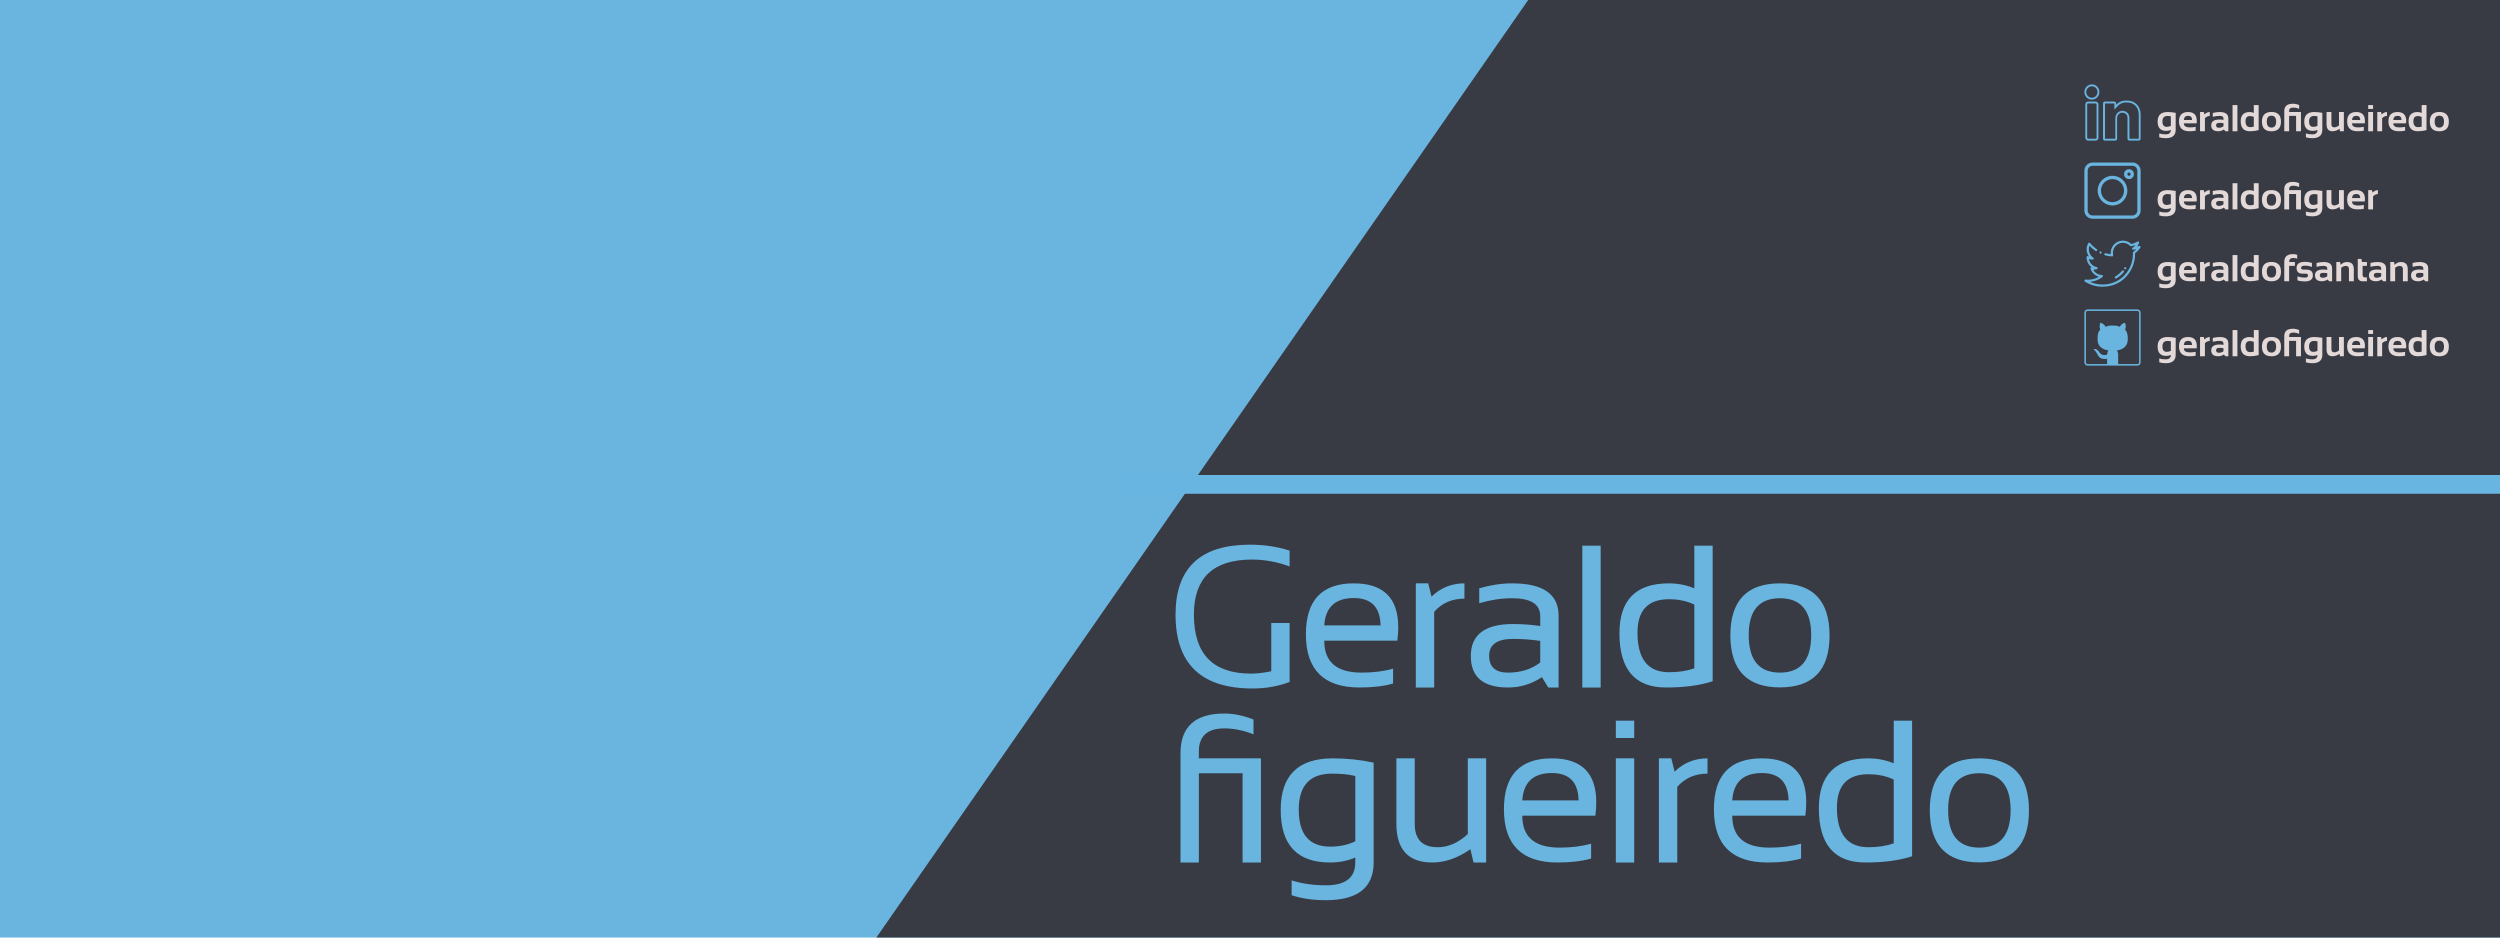 <svg width="800" height="300" viewBox="0 0 800 300" fill="none" xmlns="http://www.w3.org/2000/svg">
<rect width="800" height="300" fill="#69B5E0"/>
<image width="350" height="350" href="https://media.giphy.com/media/lSp0jOljE1e0SdrjSJ/giphy.gif" style="y:-40; x:-20" />
<path d="M489.022 0H800V300H280.447L489.022 0Z" fill="#393B44"/>
<path d="M412.673 218.223C409.012 219.619 405.066 220.317 400.834 220.317C384.394 220.317 376.174 212.436 376.174 196.672C376.174 181.755 384.108 174.297 399.978 174.297C404.527 174.297 408.758 174.932 412.673 176.201V181.279C408.758 179.798 404.738 179.058 400.612 179.058C388.234 179.058 382.045 184.929 382.045 196.672C382.045 209.262 388.139 215.557 400.327 215.557C402.273 215.557 404.431 215.303 406.801 214.795V199.37H412.673V218.223ZM433.218 186.675C442.697 186.675 447.436 191.361 447.436 200.735C447.436 202.068 447.341 203.496 447.151 205.02H423.76C423.76 211.833 427.738 215.239 435.693 215.239C439.481 215.239 442.845 214.816 445.786 213.97V218.73C442.845 219.577 439.269 220 435.058 220C423.612 220 417.888 214.319 417.888 202.957C417.888 192.102 422.998 186.675 433.218 186.675ZM423.76 200.132H441.787C441.66 194.292 438.804 191.372 433.218 191.372C427.293 191.372 424.141 194.292 423.76 200.132ZM453.064 220V186.675H457.032L458.079 190.928C460.999 188.092 464.511 186.675 468.616 186.675V191.562C464.638 191.562 461.411 192.97 458.936 195.784V220H453.064ZM470.657 209.939C470.657 203.105 475.164 199.688 484.178 199.688C487.077 199.688 489.975 199.899 492.874 200.322V197.18C492.874 193.35 489.88 191.436 483.892 191.436C480.465 191.436 476.952 191.965 473.355 193.022V188.262C476.952 187.204 480.465 186.675 483.892 186.675C493.795 186.675 498.746 190.124 498.746 197.021V220H495.445L493.414 216.699C490.092 218.9 486.474 220 482.559 220C474.625 220 470.657 216.646 470.657 209.939ZM484.178 204.448C479.079 204.448 476.529 206.247 476.529 209.844C476.529 213.441 478.539 215.239 482.559 215.239C486.622 215.239 490.06 214.16 492.874 212.002V205.083C489.975 204.66 487.077 204.448 484.178 204.448ZM512.213 174.614V220H506.341V174.614H512.213ZM542.184 193.467C539.814 192.324 537.106 191.753 534.059 191.753C527.352 191.753 523.998 195.318 523.998 202.449C523.998 210.891 527.352 215.112 534.059 215.112C537.106 215.112 539.814 214.7 542.184 213.875V193.467ZM548.056 218C544.014 219.333 539.031 220 533.107 220C523.183 220 518.222 214.224 518.222 202.671C518.222 192.007 523.49 186.675 534.027 186.675C536.905 186.675 539.624 187.204 542.184 188.262V174.614H548.056V218ZM559.587 203.21C559.587 211.23 562.919 215.239 569.584 215.239C576.249 215.239 579.582 211.23 579.582 203.21C579.582 195.361 576.249 191.436 569.584 191.436C562.919 191.436 559.587 195.361 559.587 203.21ZM553.715 203.337C553.715 192.229 559.005 186.675 569.584 186.675C580.164 186.675 585.454 192.229 585.454 203.337C585.454 214.425 580.164 219.968 569.584 219.968C559.047 219.968 553.758 214.425 553.715 203.337ZM383.632 247.436V276H377.761V241.056C377.761 232.571 382.437 228.329 391.789 228.329C394.73 228.329 397.84 228.964 401.12 230.233V234.994C397.967 233.725 394.847 233.09 391.757 233.09C386.341 233.09 383.632 235.555 383.632 240.485V242.675H403.5V276H397.629V247.436H383.632ZM433.694 248.324C431.684 247.816 429.197 247.562 426.235 247.562C419.147 247.562 415.603 251.403 415.603 259.083C415.603 266.976 418.957 270.922 425.664 270.922C428.711 270.922 431.387 270.351 433.694 269.208V248.324ZM439.565 276C439.565 284.04 434.455 288.061 424.236 288.061C420.131 288.061 416.492 287.532 413.318 286.474V281.713C416.555 282.771 420.216 283.3 424.299 283.3C430.562 283.3 433.694 280.867 433.694 276V274.413C431.197 275.471 428.51 276 425.632 276C415.095 276 409.827 270.382 409.827 259.147C409.827 248.166 415.381 242.675 426.489 242.675C430.996 242.675 435.355 243.13 439.565 244.04V276ZM475.567 242.675V276H471.536L470.52 271.747C466.479 274.582 462.416 276 458.333 276C450.673 276 446.844 271.863 446.844 263.59V242.675H452.715V263.686C452.715 268.637 455.17 271.112 460.078 271.112C463.443 271.112 466.648 269.705 469.695 266.891V242.675H475.567ZM496.588 242.675C506.067 242.675 510.806 247.361 510.806 256.735C510.806 258.068 510.711 259.496 510.521 261.02H487.13C487.13 267.833 491.107 271.239 499.063 271.239C502.851 271.239 506.215 270.816 509.156 269.97V274.73C506.215 275.577 502.639 276 498.428 276C486.981 276 481.258 270.319 481.258 258.957C481.258 248.102 486.368 242.675 496.588 242.675ZM487.13 256.132H505.157C505.03 250.292 502.174 247.372 496.588 247.372C490.663 247.372 487.51 250.292 487.13 256.132ZM522.941 242.675V276H517.069V242.675H522.941ZM522.941 230.614V236.168H517.069V230.614H522.941ZM530.854 276V242.675H534.821L535.868 246.928C538.788 244.092 542.3 242.675 546.405 242.675V247.562C542.427 247.562 539.201 248.97 536.725 251.784V276H530.854ZM563.776 242.675C573.255 242.675 577.995 247.361 577.995 256.735C577.995 258.068 577.9 259.496 577.709 261.02H554.318C554.318 267.833 558.296 271.239 566.252 271.239C570.039 271.239 573.404 270.816 576.345 269.97V274.73C573.404 275.577 569.828 276 565.617 276C554.17 276 548.447 270.319 548.447 258.957C548.447 248.102 553.557 242.675 563.776 242.675ZM554.318 256.132H572.346C572.219 250.292 569.362 247.372 563.776 247.372C557.852 247.372 554.699 250.292 554.318 256.132ZM605.998 249.467C603.629 248.324 600.92 247.753 597.873 247.753C591.166 247.753 587.812 251.318 587.812 258.449C587.812 266.891 591.166 271.112 597.873 271.112C600.92 271.112 603.629 270.7 605.998 269.875V249.467ZM611.87 274C607.829 275.333 602.846 276 596.921 276C586.998 276 582.036 270.224 582.036 258.671C582.036 248.007 587.304 242.675 597.842 242.675C600.719 242.675 603.438 243.204 605.998 244.262V230.614H611.87V274ZM623.401 259.21C623.401 267.23 626.734 271.239 633.399 271.239C640.064 271.239 643.396 267.23 643.396 259.21C643.396 251.361 640.064 247.436 633.399 247.436C626.734 247.436 623.401 251.361 623.401 259.21ZM617.529 259.337C617.529 248.229 622.819 242.675 633.399 242.675C643.978 242.675 649.268 248.229 649.268 259.337C649.268 270.425 643.978 275.968 633.399 275.968C622.862 275.968 617.572 270.425 617.529 259.337Z" fill="#69B5E0"/>
<path d="M669.637 70H682.363C683.817 70 685 68.817 685 67.363V54.637C685 53.183 683.817 52 682.363 52H669.637C668.183 52 667 53.183 667 54.637V67.363C667 68.817 668.183 70 669.637 70ZM668.055 54.637C668.055 53.764 668.764 53.055 669.637 53.055H682.363C683.236 53.055 683.945 53.764 683.945 54.637V67.363C683.945 68.236 683.236 68.945 682.363 68.945H669.637C668.764 68.945 668.055 68.236 668.055 67.363V54.637Z" fill="#69B5E0"/>
<path d="M676 65.746C678.617 65.746 680.746 63.617 680.746 61C680.746 58.383 678.617 56.254 676 56.254C673.383 56.254 671.254 58.383 671.254 61C671.254 63.617 673.383 65.746 676 65.746ZM676 57.309C678.035 57.309 679.691 58.965 679.691 61C679.691 63.035 678.035 64.691 676 64.691C673.965 64.691 672.309 63.035 672.309 61C672.309 58.965 673.965 57.309 676 57.309Z" fill="#69B5E0"/>
<path d="M681.273 57.309C682.146 57.309 682.855 56.599 682.855 55.727C682.855 54.854 682.146 54.145 681.273 54.145C680.401 54.145 679.691 54.854 679.691 55.727C679.691 56.599 680.401 57.309 681.273 57.309ZM681.273 55.199C681.564 55.199 681.801 55.436 681.801 55.727C681.801 56.017 681.564 56.254 681.273 56.254C680.983 56.254 680.746 56.017 680.746 55.727C680.746 55.436 680.983 55.199 681.273 55.199Z" fill="#69B5E0"/>
<path d="M694.67 62.242C694.416 62.148 694.055 62.102 693.586 62.102C692.512 62.102 691.975 62.693 691.975 63.877C691.975 65.022 692.438 65.594 693.363 65.594C693.809 65.594 694.244 65.488 694.67 65.277V62.242ZM696.223 66.531C696.223 68.328 695.143 69.227 692.982 69.227C692.225 69.227 691.553 69.129 690.967 68.934V67.703C691.564 67.898 692.24 67.996 692.994 67.996C694.111 67.996 694.67 67.527 694.67 66.59C694.209 66.785 693.713 66.883 693.182 66.883C691.354 66.883 690.439 65.885 690.439 63.889C690.439 61.861 691.504 60.848 693.633 60.848C694.348 60.848 695.211 60.932 696.223 61.1V66.531ZM700.169 60.848C702.036 60.848 702.97 61.801 702.97 63.707C702.97 63.961 702.952 64.215 702.917 64.469H698.833C698.833 65.336 699.47 65.769 700.743 65.769C701.364 65.769 701.985 65.711 702.607 65.594V66.824C702.064 66.941 701.403 67 700.626 67C698.396 67 697.28 65.951 697.28 63.853C697.28 61.85 698.243 60.848 700.169 60.848ZM698.833 63.391H701.458V63.344C701.458 62.492 701.028 62.066 700.169 62.066C699.349 62.066 698.903 62.508 698.833 63.391ZM704.016 67V60.848H705.217L705.41 61.633C705.949 61.109 706.52 60.848 707.121 60.848V62.102C706.543 62.102 706.026 62.342 705.569 62.822V67H704.016ZM707.587 65.084C707.587 63.861 708.478 63.25 710.259 63.25C710.677 63.25 711.095 63.289 711.513 63.367V62.904C711.513 62.353 711.117 62.078 710.324 62.078C709.652 62.078 708.906 62.176 708.085 62.371V61.141C708.906 60.945 709.652 60.848 710.324 60.848C712.152 60.848 713.066 61.523 713.066 62.875V67H712.163L711.613 66.449C711.077 66.816 710.488 67 709.843 67C708.339 67 707.587 66.361 707.587 65.084ZM711.513 64.422C711.122 64.344 710.704 64.305 710.259 64.305C709.513 64.305 709.14 64.559 709.14 65.066C709.14 65.613 709.452 65.887 710.077 65.887C710.593 65.887 711.072 65.727 711.513 65.406V64.422ZM715.969 58.621V67H714.416V58.621H715.969ZM721.216 62.453C720.896 62.242 720.494 62.137 720.009 62.137C719.045 62.137 718.562 62.678 718.562 63.76C718.562 65.045 719.064 65.688 720.068 65.688C720.474 65.688 720.857 65.631 721.216 65.518V62.453ZM722.769 66.631C721.828 66.877 720.908 67 720.009 67C718.021 67 717.027 65.934 717.027 63.801C717.027 61.832 718 60.848 719.945 60.848C720.359 60.848 720.783 60.945 721.216 61.141V58.621H722.769V66.631ZM725.374 63.9C725.374 65.186 725.872 65.828 726.868 65.828C727.864 65.828 728.362 65.186 728.362 63.9C728.362 62.647 727.864 62.02 726.868 62.02C725.872 62.02 725.374 62.647 725.374 63.9ZM723.821 63.924C723.821 61.861 724.837 60.83 726.868 60.83C728.899 60.83 729.915 61.861 729.915 63.924C729.915 65.982 728.899 67.012 726.868 67.012C724.844 67.012 723.829 65.982 723.821 63.924ZM736.305 60.848V67H734.752V62.078H732.519V67H730.967V60.549C730.967 58.982 731.889 58.199 733.732 58.199C734.392 58.199 735.055 58.336 735.719 58.609V59.84C735.117 59.566 734.492 59.43 733.844 59.43C732.961 59.43 732.519 59.787 732.519 60.502V60.848H736.305ZM741.593 62.242C741.339 62.148 740.978 62.102 740.509 62.102C739.435 62.102 738.897 62.693 738.897 63.877C738.897 65.022 739.36 65.594 740.286 65.594C740.731 65.594 741.167 65.488 741.593 65.277V62.242ZM743.145 66.531C743.145 68.328 742.065 69.227 739.905 69.227C739.147 69.227 738.476 69.129 737.89 68.934V67.703C738.487 67.898 739.163 67.996 739.917 67.996C741.034 67.996 741.593 67.527 741.593 66.59C741.132 66.785 740.636 66.883 740.104 66.883C738.276 66.883 737.362 65.885 737.362 63.889C737.362 61.861 738.427 60.848 740.556 60.848C741.27 60.848 742.134 60.932 743.145 61.1V66.531ZM750.033 60.848V67H748.82L748.633 66.215C747.926 66.738 747.176 67 746.383 67C745.125 67 744.496 66.256 744.496 64.768V60.848H746.049V64.727C746.049 65.406 746.346 65.746 746.94 65.746C747.443 65.746 747.957 65.545 748.481 65.143V60.848H750.033ZM753.98 60.848C755.847 60.848 756.78 61.801 756.78 63.707C756.78 63.961 756.763 64.215 756.728 64.469H752.644C752.644 65.336 753.28 65.769 754.554 65.769C755.175 65.769 755.796 65.711 756.417 65.594V66.824C755.874 66.941 755.214 67 754.437 67C752.206 67 751.091 65.951 751.091 63.853C751.091 61.85 752.054 60.848 753.98 60.848ZM752.644 63.391H755.269V63.344C755.269 62.492 754.839 62.066 753.98 62.066C753.159 62.066 752.714 62.508 752.644 63.391ZM757.826 67V60.848H759.028L759.221 61.633C759.76 61.109 760.33 60.848 760.932 60.848V62.102C760.354 62.102 759.836 62.342 759.379 62.822V67H757.826Z" fill="#E4D9D9"/>
<path d="M694.67 85.242C694.416 85.148 694.055 85.102 693.586 85.102C692.512 85.102 691.975 85.693 691.975 86.877C691.975 88.022 692.438 88.594 693.363 88.594C693.809 88.594 694.244 88.488 694.67 88.277V85.242ZM696.223 89.531C696.223 91.328 695.143 92.227 692.982 92.227C692.225 92.227 691.553 92.129 690.967 91.934V90.703C691.564 90.898 692.24 90.996 692.994 90.996C694.111 90.996 694.67 90.527 694.67 89.59C694.209 89.785 693.713 89.883 693.182 89.883C691.354 89.883 690.439 88.885 690.439 86.889C690.439 84.861 691.504 83.848 693.633 83.848C694.348 83.848 695.211 83.932 696.223 84.1V89.531ZM700.169 83.848C702.036 83.848 702.97 84.801 702.97 86.707C702.97 86.961 702.952 87.215 702.917 87.469H698.833C698.833 88.336 699.47 88.769 700.743 88.769C701.364 88.769 701.985 88.711 702.607 88.594V89.824C702.064 89.941 701.403 90 700.626 90C698.396 90 697.28 88.951 697.28 86.853C697.28 84.85 698.243 83.848 700.169 83.848ZM698.833 86.391H701.458V86.344C701.458 85.492 701.028 85.066 700.169 85.066C699.349 85.066 698.903 85.508 698.833 86.391ZM704.016 90V83.848H705.217L705.41 84.633C705.949 84.109 706.52 83.848 707.121 83.848V85.102C706.543 85.102 706.026 85.342 705.569 85.822V90H704.016ZM707.587 88.084C707.587 86.861 708.478 86.25 710.259 86.25C710.677 86.25 711.095 86.289 711.513 86.367V85.904C711.513 85.353 711.117 85.078 710.324 85.078C709.652 85.078 708.906 85.176 708.085 85.371V84.141C708.906 83.945 709.652 83.848 710.324 83.848C712.152 83.848 713.066 84.523 713.066 85.875V90H712.163L711.613 89.449C711.077 89.816 710.488 90 709.843 90C708.339 90 707.587 89.361 707.587 88.084ZM711.513 87.422C711.122 87.344 710.704 87.305 710.259 87.305C709.513 87.305 709.14 87.559 709.14 88.066C709.14 88.613 709.452 88.887 710.077 88.887C710.593 88.887 711.072 88.727 711.513 88.406V87.422ZM715.969 81.621V90H714.416V81.621H715.969ZM721.216 85.453C720.896 85.242 720.494 85.137 720.009 85.137C719.045 85.137 718.562 85.678 718.562 86.76C718.562 88.045 719.064 88.688 720.068 88.688C720.474 88.688 720.857 88.631 721.216 88.518V85.453ZM722.769 89.631C721.828 89.877 720.908 90 720.009 90C718.021 90 717.027 88.934 717.027 86.801C717.027 84.832 718 83.848 719.945 83.848C720.359 83.848 720.783 83.945 721.216 84.141V81.621H722.769V89.631ZM725.374 86.9C725.374 88.186 725.872 88.828 726.868 88.828C727.864 88.828 728.362 88.186 728.362 86.9C728.362 85.647 727.864 85.019 726.868 85.019C725.872 85.019 725.374 85.647 725.374 86.9ZM723.821 86.924C723.821 84.861 724.837 83.83 726.868 83.83C728.899 83.83 729.915 84.861 729.915 86.924C729.915 88.982 728.899 90.012 726.868 90.012C724.844 90.012 723.829 88.982 723.821 86.924ZM730.967 90V83.848C730.967 82.16 731.889 81.316 733.732 81.316C734.236 81.316 734.693 81.394 735.103 81.551V82.781C734.717 82.625 734.297 82.547 733.844 82.547C732.961 82.547 732.519 82.981 732.519 83.848H734.365V85.078H732.519V90H730.967ZM735.194 89.707V88.418C735.878 88.691 736.667 88.828 737.561 88.828C738.229 88.828 738.563 88.613 738.563 88.184C738.563 87.773 738.339 87.568 737.89 87.568H736.776C735.526 87.568 734.901 86.953 734.901 85.723C734.901 84.434 735.813 83.789 737.638 83.789C738.411 83.789 739.14 83.906 739.823 84.141V85.43C739.14 85.156 738.397 85.019 737.597 85.019C736.757 85.019 736.337 85.234 736.337 85.664C736.337 86.074 736.581 86.279 737.069 86.279H738.065C739.433 86.279 740.116 86.894 740.116 88.125C740.116 89.414 739.245 90.059 737.503 90.059C736.647 90.059 735.878 89.941 735.194 89.707ZM740.793 88.084C740.793 86.861 741.684 86.25 743.465 86.25C743.883 86.25 744.301 86.289 744.719 86.367V85.904C744.719 85.353 744.322 85.078 743.529 85.078C742.857 85.078 742.111 85.176 741.291 85.371V84.141C742.111 83.945 742.857 83.848 743.529 83.848C745.357 83.848 746.272 84.523 746.272 85.875V90H745.369L744.818 89.449C744.283 89.816 743.693 90 743.049 90C741.545 90 740.793 89.361 740.793 88.084ZM744.719 87.422C744.328 87.344 743.91 87.305 743.465 87.305C742.719 87.305 742.346 87.559 742.346 88.066C742.346 88.613 742.658 88.887 743.283 88.887C743.799 88.887 744.277 88.727 744.719 88.406V87.422ZM747.622 90V83.848H748.823L749.017 84.75C749.607 84.148 750.279 83.848 751.032 83.848C752.489 83.848 753.218 84.606 753.218 86.121V90H751.665V86.121C751.665 85.441 751.327 85.102 750.652 85.102C750.148 85.102 749.655 85.303 749.175 85.705V90H747.622ZM754.481 82.852H755.629L755.864 83.848H757.41V85.078H756.034V87.908C756.034 88.482 756.282 88.769 756.778 88.769H757.41V90H756.028C754.996 90 754.481 89.447 754.481 88.342V82.852ZM758.058 88.084C758.058 86.861 758.949 86.25 760.73 86.25C761.148 86.25 761.566 86.289 761.984 86.367V85.904C761.984 85.353 761.587 85.078 760.794 85.078C760.122 85.078 759.376 85.176 758.556 85.371V84.141C759.376 83.945 760.122 83.848 760.794 83.848C762.622 83.848 763.537 84.523 763.537 85.875V90H762.634L762.083 89.449C761.548 89.816 760.958 90 760.314 90C758.81 90 758.058 89.361 758.058 88.084ZM761.984 87.422C761.593 87.344 761.175 87.305 760.73 87.305C759.984 87.305 759.611 87.559 759.611 88.066C759.611 88.613 759.923 88.887 760.548 88.887C761.064 88.887 761.542 88.727 761.984 88.406V87.422ZM764.887 90V83.848H766.088L766.282 84.75C766.872 84.148 767.544 83.848 768.297 83.848C769.754 83.848 770.483 84.606 770.483 86.121V90H768.93V86.121C768.93 85.441 768.592 85.102 767.917 85.102C767.413 85.102 766.92 85.303 766.44 85.705V90H764.887ZM771.541 88.084C771.541 86.861 772.431 86.25 774.213 86.25C774.631 86.25 775.049 86.289 775.466 86.367V85.904C775.466 85.353 775.07 85.078 774.277 85.078C773.605 85.078 772.859 85.176 772.039 85.371V84.141C772.859 83.945 773.605 83.848 774.277 83.848C776.105 83.848 777.019 84.523 777.019 85.875V90H776.117L775.566 89.449C775.031 89.816 774.441 90 773.797 90C772.293 90 771.541 89.361 771.541 88.084ZM775.466 87.422C775.076 87.344 774.658 87.305 774.213 87.305C773.466 87.305 773.093 87.559 773.093 88.066C773.093 88.613 773.406 88.887 774.031 88.887C774.547 88.887 775.025 88.727 775.466 88.406V87.422Z" fill="#E4D9D9"/>
<path d="M672.017 81.118L672.033 81.125C672.081 81.147 672.13 81.157 672.179 81.157C672.313 81.157 672.44 81.081 672.499 80.952C672.58 80.776 672.503 80.567 672.326 80.486L672.311 80.479C672.135 80.398 671.926 80.475 671.845 80.651C671.764 80.828 671.841 81.036 672.017 81.118Z" fill="#69B5E0"/>
<path d="M684.917 78.787C684.817 78.667 684.649 78.629 684.506 78.692C684.292 78.787 684.074 78.871 683.853 78.942C684.14 78.58 684.362 78.166 684.507 77.718C684.552 77.579 684.507 77.426 684.392 77.335C684.278 77.244 684.119 77.233 683.994 77.307C683.38 77.671 682.72 77.933 682.029 78.087C681.308 77.394 680.334 77 679.327 77C677.178 77 675.429 78.749 675.429 80.898C675.429 81.04 675.437 81.182 675.452 81.324C674.899 81.271 674.352 81.172 673.82 81.027C673.633 80.976 673.439 81.087 673.389 81.274C673.338 81.462 673.448 81.655 673.636 81.706C674.356 81.901 675.102 82.02 675.853 82.058C675.963 82.063 676.069 82.017 676.14 81.933C676.211 81.849 676.238 81.737 676.214 81.63C676.16 81.387 676.132 81.141 676.132 80.898C676.132 79.136 677.565 77.703 679.327 77.703C680.208 77.703 681.057 78.07 681.657 78.711C681.74 78.799 681.862 78.839 681.981 78.816C682.463 78.722 682.933 78.581 683.386 78.394C683.132 78.747 682.808 79.046 682.43 79.273C682.288 79.358 682.225 79.531 682.278 79.688C682.332 79.845 682.487 79.943 682.652 79.924C682.977 79.885 683.299 79.825 683.615 79.744C683.327 80.045 683.011 80.32 682.669 80.566C682.575 80.634 682.52 80.743 682.523 80.86L682.534 81.315C682.531 86.101 678.888 91.05 672.793 91.05C671.4 91.05 670.035 90.754 668.78 90.185C670.258 90.074 671.644 89.537 672.82 88.618C672.937 88.526 672.984 88.371 672.937 88.23C672.89 88.089 672.76 87.993 672.611 87.99C671.434 87.965 670.381 87.301 669.844 86.289C669.882 86.29 669.921 86.29 669.959 86.29C670.308 86.29 670.653 86.246 670.983 86.158C671.141 86.116 671.249 85.971 671.244 85.808C671.24 85.645 671.123 85.506 670.963 85.474C669.652 85.208 668.658 84.147 668.443 82.857C668.831 82.999 669.233 83.076 669.644 83.086C669.8 83.09 669.941 82.99 669.988 82.841C670.035 82.692 669.978 82.529 669.848 82.442C668.957 81.85 668.426 80.856 668.426 79.785C668.426 79.389 668.499 78.999 668.638 78.636C669.212 79.269 669.859 79.829 670.568 80.305C670.729 80.413 670.947 80.37 671.056 80.209C671.164 80.047 671.121 79.829 670.96 79.721C670.157 79.182 669.44 78.529 668.828 77.778C668.755 77.689 668.643 77.641 668.529 77.65C668.414 77.659 668.311 77.723 668.252 77.822C667.906 78.413 667.723 79.091 667.723 79.785C667.723 80.642 668.002 81.459 668.5 82.123C668.405 82.081 668.311 82.035 668.219 81.984C668.11 81.924 667.977 81.926 667.87 81.989C667.763 82.052 667.697 82.167 667.697 82.292V82.335C667.697 83.636 668.346 84.817 669.361 85.532C669.359 85.532 669.357 85.531 669.355 85.531C669.233 85.508 669.108 85.551 669.026 85.644C668.944 85.737 668.917 85.866 668.955 85.984C669.367 87.265 670.402 88.221 671.663 88.56C670.619 89.18 669.436 89.504 668.196 89.504C667.927 89.504 667.663 89.49 667.39 89.459C667.228 89.441 667.075 89.537 667.02 89.691C666.966 89.845 667.024 90.016 667.162 90.105C668.845 91.183 670.792 91.753 672.793 91.753C674.402 91.753 675.908 91.433 677.27 90.803C678.518 90.224 679.622 89.398 680.549 88.346C682.257 86.408 683.237 83.844 683.237 81.311C683.237 81.308 683.237 81.305 683.237 81.302L683.23 81.026C683.9 80.519 684.475 79.908 684.941 79.209C685.028 79.078 685.018 78.907 684.917 78.787Z" fill="#69B5E0"/>
<path d="M680.243 85.537C680.077 85.438 679.861 85.492 679.761 85.658L679.76 85.659C679.66 85.826 679.715 86.041 679.881 86.141C679.938 86.175 680 86.191 680.061 86.191C680.181 86.191 680.298 86.13 680.364 86.02C680.464 85.853 680.41 85.637 680.243 85.537Z" fill="#69B5E0"/>
<path d="M679.557 86.596C679.407 86.472 679.186 86.493 679.062 86.643C678.447 87.39 677.719 88.006 676.9 88.474C676.731 88.571 676.673 88.785 676.769 88.954C676.834 89.067 676.953 89.131 677.075 89.131C677.134 89.131 677.194 89.116 677.249 89.085C678.142 88.574 678.935 87.903 679.605 87.09C679.728 86.941 679.707 86.719 679.557 86.596Z" fill="#69B5E0"/>
<path d="M694.67 109.242C694.416 109.148 694.055 109.102 693.586 109.102C692.512 109.102 691.975 109.693 691.975 110.877C691.975 112.021 692.438 112.594 693.363 112.594C693.809 112.594 694.244 112.488 694.67 112.277V109.242ZM696.223 113.531C696.223 115.328 695.143 116.227 692.982 116.227C692.225 116.227 691.553 116.129 690.967 115.934V114.703C691.564 114.898 692.24 114.996 692.994 114.996C694.111 114.996 694.67 114.527 694.67 113.59C694.209 113.785 693.713 113.883 693.182 113.883C691.354 113.883 690.439 112.885 690.439 110.889C690.439 108.861 691.504 107.848 693.633 107.848C694.348 107.848 695.211 107.932 696.223 108.1V113.531ZM700.169 107.848C702.036 107.848 702.97 108.801 702.97 110.707C702.97 110.961 702.952 111.215 702.917 111.469H698.833C698.833 112.336 699.47 112.77 700.743 112.77C701.364 112.77 701.985 112.711 702.607 112.594V113.824C702.064 113.941 701.403 114 700.626 114C698.396 114 697.28 112.951 697.28 110.854C697.28 108.85 698.243 107.848 700.169 107.848ZM698.833 110.391H701.458V110.344C701.458 109.492 701.028 109.066 700.169 109.066C699.349 109.066 698.903 109.508 698.833 110.391ZM704.016 114V107.848H705.217L705.41 108.633C705.949 108.109 706.52 107.848 707.121 107.848V109.102C706.543 109.102 706.026 109.342 705.569 109.822V114H704.016ZM707.587 112.084C707.587 110.861 708.478 110.25 710.259 110.25C710.677 110.25 711.095 110.289 711.513 110.367V109.904C711.513 109.354 711.117 109.078 710.324 109.078C709.652 109.078 708.906 109.176 708.085 109.371V108.141C708.906 107.945 709.652 107.848 710.324 107.848C712.152 107.848 713.066 108.523 713.066 109.875V114H712.163L711.613 113.449C711.077 113.816 710.488 114 709.843 114C708.339 114 707.587 113.361 707.587 112.084ZM711.513 111.422C711.122 111.344 710.704 111.305 710.259 111.305C709.513 111.305 709.14 111.559 709.14 112.066C709.14 112.613 709.452 112.887 710.077 112.887C710.593 112.887 711.072 112.727 711.513 112.406V111.422ZM715.969 105.621V114H714.416V105.621H715.969ZM721.216 109.453C720.896 109.242 720.494 109.137 720.009 109.137C719.045 109.137 718.562 109.678 718.562 110.76C718.562 112.045 719.064 112.688 720.068 112.688C720.474 112.688 720.857 112.631 721.216 112.518V109.453ZM722.769 113.631C721.828 113.877 720.908 114 720.009 114C718.021 114 717.027 112.934 717.027 110.801C717.027 108.832 718 107.848 719.945 107.848C720.359 107.848 720.783 107.945 721.216 108.141V105.621H722.769V113.631ZM725.374 110.9C725.374 112.186 725.872 112.828 726.868 112.828C727.864 112.828 728.362 112.186 728.362 110.9C728.362 109.646 727.864 109.02 726.868 109.02C725.872 109.02 725.374 109.646 725.374 110.9ZM723.821 110.924C723.821 108.861 724.837 107.83 726.868 107.83C728.899 107.83 729.915 108.861 729.915 110.924C729.915 112.982 728.899 114.012 726.868 114.012C724.844 114.012 723.829 112.982 723.821 110.924ZM736.305 107.848V114H734.752V109.078H732.519V114H730.967V107.549C730.967 105.982 731.889 105.199 733.732 105.199C734.392 105.199 735.055 105.336 735.719 105.609V106.84C735.117 106.566 734.492 106.43 733.844 106.43C732.961 106.43 732.519 106.787 732.519 107.502V107.848H736.305ZM741.593 109.242C741.339 109.148 740.978 109.102 740.509 109.102C739.435 109.102 738.897 109.693 738.897 110.877C738.897 112.021 739.36 112.594 740.286 112.594C740.731 112.594 741.167 112.488 741.593 112.277V109.242ZM743.145 113.531C743.145 115.328 742.065 116.227 739.905 116.227C739.147 116.227 738.476 116.129 737.89 115.934V114.703C738.487 114.898 739.163 114.996 739.917 114.996C741.034 114.996 741.593 114.527 741.593 113.59C741.132 113.785 740.636 113.883 740.104 113.883C738.276 113.883 737.362 112.885 737.362 110.889C737.362 108.861 738.427 107.848 740.556 107.848C741.27 107.848 742.134 107.932 743.145 108.1V113.531ZM750.033 107.848V114H748.82L748.633 113.215C747.926 113.738 747.176 114 746.383 114C745.125 114 744.496 113.256 744.496 111.768V107.848H746.049V111.727C746.049 112.406 746.346 112.746 746.94 112.746C747.443 112.746 747.957 112.545 748.481 112.143V107.848H750.033ZM753.98 107.848C755.847 107.848 756.78 108.801 756.78 110.707C756.78 110.961 756.763 111.215 756.728 111.469H752.644C752.644 112.336 753.28 112.77 754.554 112.77C755.175 112.77 755.796 112.711 756.417 112.594V113.824C755.874 113.941 755.214 114 754.437 114C752.206 114 751.091 112.951 751.091 110.854C751.091 108.85 752.054 107.848 753.98 107.848ZM752.644 110.391H755.269V110.344C755.269 109.492 754.839 109.066 753.98 109.066C753.159 109.066 752.714 109.508 752.644 110.391ZM759.379 105.621V106.852H757.826V105.621H759.379ZM759.379 107.848V114H757.826V107.848H759.379ZM760.73 114V107.848H761.931L762.124 108.633C762.664 108.109 763.234 107.848 763.835 107.848V109.102C763.257 109.102 762.74 109.342 762.283 109.822V114H760.73ZM767.19 107.848C769.057 107.848 769.991 108.801 769.991 110.707C769.991 110.961 769.973 111.215 769.938 111.469H765.854C765.854 112.336 766.491 112.77 767.764 112.77C768.385 112.77 769.006 112.711 769.628 112.594V113.824C769.085 113.941 768.424 114 767.647 114C765.417 114 764.301 112.951 764.301 110.854C764.301 108.85 765.264 107.848 767.19 107.848ZM765.854 110.391H768.479V110.344C768.479 109.492 768.049 109.066 767.19 109.066C766.37 109.066 765.924 109.508 765.854 110.391ZM774.933 109.453C774.613 109.242 774.211 109.137 773.726 109.137C772.761 109.137 772.279 109.678 772.279 110.76C772.279 112.045 772.781 112.688 773.785 112.688C774.191 112.688 774.574 112.631 774.933 112.518V109.453ZM776.486 113.631C775.545 113.877 774.625 114 773.726 114C771.738 114 770.744 112.934 770.744 110.801C770.744 108.832 771.716 107.848 773.662 107.848C774.076 107.848 774.5 107.945 774.933 108.141V105.621H776.486V113.631ZM779.091 110.9C779.091 112.186 779.589 112.828 780.585 112.828C781.581 112.828 782.079 112.186 782.079 110.9C782.079 109.646 781.581 109.02 780.585 109.02C779.589 109.02 779.091 109.646 779.091 110.9ZM777.538 110.924C777.538 108.861 778.554 107.83 780.585 107.83C782.616 107.83 783.632 108.861 783.632 110.924C783.632 112.982 782.616 114.012 780.585 114.012C778.561 114.012 777.546 112.982 777.538 110.924Z" fill="#E4D9D9"/>
<path d="M675.993 99C678.626 99 681.258 99 683.891 99C684.571 99 685 99.429 685 100.111C685 105.371 685 110.632 685 115.893C685 116.564 684.571 117 683.909 117C678.636 117 673.364 117 668.091 117C667.436 117 667 116.564 667 115.907C667 110.636 667 105.361 667 100.089C667 99.432 667.436 99 668.091 99C670.728 99 673.36 99 675.993 99ZM674.7 112.143C674.646 112.129 674.618 112.121 674.59 112.118C674.065 112.029 673.555 111.9 673.07 111.661C672.003 111.129 671.365 110.279 671.256 109.086C671.202 108.504 671.238 107.907 671.284 107.321C671.337 106.668 671.521 106.05 672.014 105.568C672.053 105.529 672.056 105.414 672.035 105.346C671.815 104.729 671.837 104.111 672.028 103.489C672.102 103.254 672.113 103.25 672.354 103.332C672.776 103.471 673.119 103.725 673.41 104.054C673.566 104.229 673.711 104.414 673.831 104.561C674.08 104.468 674.303 104.357 674.54 104.304C675.309 104.125 676.089 104.154 676.868 104.2C677.354 104.229 677.832 104.296 678.236 104.589C678.413 104.379 678.58 104.164 678.767 103.968C679.058 103.664 679.398 103.432 679.806 103.314C679.937 103.275 680.025 103.293 680.075 103.446C680.277 104.082 680.312 104.721 680.068 105.35C680.018 105.475 680.046 105.55 680.128 105.629C680.447 105.936 680.62 106.321 680.716 106.746C680.897 107.554 680.939 108.375 680.837 109.196C680.73 110.05 680.333 110.757 679.643 111.286C679.072 111.725 678.417 111.961 677.715 112.082C677.612 112.1 677.513 112.121 677.4 112.143C677.697 112.575 677.8 113.039 677.807 113.529C677.818 114.446 677.811 115.361 677.811 116.279C677.811 116.346 677.811 116.418 677.811 116.507C677.896 116.507 677.959 116.507 678.023 116.507C679.979 116.507 681.931 116.507 683.887 116.507C684.309 116.507 684.515 116.296 684.515 115.868C684.515 110.625 684.515 105.382 684.515 100.136C684.515 99.711 684.306 99.504 683.884 99.504C678.622 99.5 673.374 99.5 668.123 99.5C667.702 99.5 667.496 99.707 667.496 100.136C667.496 105.379 667.496 110.621 667.496 115.868C667.496 116.293 667.702 116.504 668.127 116.504C670.111 116.504 672.095 116.504 674.08 116.504C674.143 116.504 674.207 116.504 674.271 116.504C674.271 115.929 674.271 115.371 674.271 114.811C674.065 114.832 673.87 114.864 673.679 114.875C672.641 114.936 671.812 114.568 671.302 113.629C670.951 112.986 670.646 112.321 670.019 111.893C669.987 111.871 669.944 111.8 669.959 111.779C669.98 111.739 670.037 111.696 670.079 111.693C670.242 111.689 670.412 111.679 670.572 111.711C671.046 111.807 671.362 112.118 671.631 112.511C671.812 112.775 672.014 113.05 672.265 113.243C672.825 113.671 673.47 113.718 674.136 113.521C674.235 113.493 674.289 113.446 674.303 113.329C674.338 112.911 674.42 112.504 674.7 112.143Z" fill="#69B5E0"/>
<path d="M694.67 37.242C694.416 37.148 694.055 37.102 693.586 37.102C692.512 37.102 691.975 37.693 691.975 38.877C691.975 40.022 692.438 40.594 693.363 40.594C693.809 40.594 694.244 40.488 694.67 40.277V37.242ZM696.223 41.531C696.223 43.328 695.143 44.227 692.982 44.227C692.225 44.227 691.553 44.129 690.967 43.934V42.703C691.564 42.898 692.24 42.996 692.994 42.996C694.111 42.996 694.67 42.527 694.67 41.59C694.209 41.785 693.713 41.883 693.182 41.883C691.354 41.883 690.439 40.885 690.439 38.889C690.439 36.861 691.504 35.848 693.633 35.848C694.348 35.848 695.211 35.932 696.223 36.1V41.531ZM700.169 35.848C702.036 35.848 702.97 36.801 702.97 38.707C702.97 38.961 702.952 39.215 702.917 39.469H698.833C698.833 40.336 699.47 40.77 700.743 40.77C701.364 40.77 701.985 40.711 702.607 40.594V41.824C702.064 41.941 701.403 42 700.626 42C698.396 42 697.28 40.951 697.28 38.853C697.28 36.85 698.243 35.848 700.169 35.848ZM698.833 38.391H701.458V38.344C701.458 37.492 701.028 37.066 700.169 37.066C699.349 37.066 698.903 37.508 698.833 38.391ZM704.016 42V35.848H705.217L705.41 36.633C705.949 36.109 706.52 35.848 707.121 35.848V37.102C706.543 37.102 706.026 37.342 705.569 37.822V42H704.016ZM707.587 40.084C707.587 38.861 708.478 38.25 710.259 38.25C710.677 38.25 711.095 38.289 711.513 38.367V37.904C711.513 37.353 711.117 37.078 710.324 37.078C709.652 37.078 708.906 37.176 708.085 37.371V36.141C708.906 35.945 709.652 35.848 710.324 35.848C712.152 35.848 713.066 36.523 713.066 37.875V42H712.163L711.613 41.449C711.077 41.816 710.488 42 709.843 42C708.339 42 707.587 41.361 707.587 40.084ZM711.513 39.422C711.122 39.344 710.704 39.305 710.259 39.305C709.513 39.305 709.14 39.559 709.14 40.066C709.14 40.613 709.452 40.887 710.077 40.887C710.593 40.887 711.072 40.727 711.513 40.406V39.422ZM715.969 33.621V42H714.416V33.621H715.969ZM721.216 37.453C720.896 37.242 720.494 37.137 720.009 37.137C719.045 37.137 718.562 37.678 718.562 38.76C718.562 40.045 719.064 40.688 720.068 40.688C720.474 40.688 720.857 40.631 721.216 40.518V37.453ZM722.769 41.631C721.828 41.877 720.908 42 720.009 42C718.021 42 717.027 40.934 717.027 38.801C717.027 36.832 718 35.848 719.945 35.848C720.359 35.848 720.783 35.945 721.216 36.141V33.621H722.769V41.631ZM725.374 38.9C725.374 40.185 725.872 40.828 726.868 40.828C727.864 40.828 728.362 40.185 728.362 38.9C728.362 37.647 727.864 37.02 726.868 37.02C725.872 37.02 725.374 37.647 725.374 38.9ZM723.821 38.924C723.821 36.861 724.837 35.83 726.868 35.83C728.899 35.83 729.915 36.861 729.915 38.924C729.915 40.982 728.899 42.012 726.868 42.012C724.844 42.012 723.829 40.982 723.821 38.924ZM736.305 35.848V42H734.752V37.078H732.519V42H730.967V35.549C730.967 33.982 731.889 33.199 733.732 33.199C734.392 33.199 735.055 33.336 735.719 33.609V34.84C735.117 34.566 734.492 34.43 733.844 34.43C732.961 34.43 732.519 34.787 732.519 35.502V35.848H736.305ZM741.593 37.242C741.339 37.148 740.978 37.102 740.509 37.102C739.435 37.102 738.897 37.693 738.897 38.877C738.897 40.022 739.36 40.594 740.286 40.594C740.731 40.594 741.167 40.488 741.593 40.277V37.242ZM743.145 41.531C743.145 43.328 742.065 44.227 739.905 44.227C739.147 44.227 738.476 44.129 737.89 43.934V42.703C738.487 42.898 739.163 42.996 739.917 42.996C741.034 42.996 741.593 42.527 741.593 41.59C741.132 41.785 740.636 41.883 740.104 41.883C738.276 41.883 737.362 40.885 737.362 38.889C737.362 36.861 738.427 35.848 740.556 35.848C741.27 35.848 742.134 35.932 743.145 36.1V41.531ZM750.033 35.848V42H748.82L748.633 41.215C747.926 41.738 747.176 42 746.383 42C745.125 42 744.496 41.256 744.496 39.768V35.848H746.049V39.727C746.049 40.406 746.346 40.746 746.94 40.746C747.443 40.746 747.957 40.545 748.481 40.143V35.848H750.033ZM753.98 35.848C755.847 35.848 756.78 36.801 756.78 38.707C756.78 38.961 756.763 39.215 756.728 39.469H752.644C752.644 40.336 753.28 40.77 754.554 40.77C755.175 40.77 755.796 40.711 756.417 40.594V41.824C755.874 41.941 755.214 42 754.437 42C752.206 42 751.091 40.951 751.091 38.853C751.091 36.85 752.054 35.848 753.98 35.848ZM752.644 38.391H755.269V38.344C755.269 37.492 754.839 37.066 753.98 37.066C753.159 37.066 752.714 37.508 752.644 38.391ZM759.379 33.621V34.852H757.826V33.621H759.379ZM759.379 35.848V42H757.826V35.848H759.379ZM760.73 42V35.848H761.931L762.124 36.633C762.664 36.109 763.234 35.848 763.835 35.848V37.102C763.257 37.102 762.74 37.342 762.283 37.822V42H760.73ZM767.19 35.848C769.057 35.848 769.991 36.801 769.991 38.707C769.991 38.961 769.973 39.215 769.938 39.469H765.854C765.854 40.336 766.491 40.77 767.764 40.77C768.385 40.77 769.006 40.711 769.628 40.594V41.824C769.085 41.941 768.424 42 767.647 42C765.417 42 764.301 40.951 764.301 38.853C764.301 36.85 765.264 35.848 767.19 35.848ZM765.854 38.391H768.479V38.344C768.479 37.492 768.049 37.066 767.19 37.066C766.37 37.066 765.924 37.508 765.854 38.391ZM774.933 37.453C774.613 37.242 774.211 37.137 773.726 37.137C772.761 37.137 772.279 37.678 772.279 38.76C772.279 40.045 772.781 40.688 773.785 40.688C774.191 40.688 774.574 40.631 774.933 40.518V37.453ZM776.486 41.631C775.545 41.877 774.625 42 773.726 42C771.738 42 770.744 40.934 770.744 38.801C770.744 36.832 771.716 35.848 773.662 35.848C774.076 35.848 774.5 35.945 774.933 36.141V33.621H776.486V41.631ZM779.091 38.9C779.091 40.185 779.589 40.828 780.585 40.828C781.581 40.828 782.079 40.185 782.079 38.9C782.079 37.647 781.581 37.02 780.585 37.02C779.589 37.02 779.091 37.647 779.091 38.9ZM777.538 38.924C777.538 36.861 778.554 35.83 780.585 35.83C782.616 35.83 783.632 36.861 783.632 38.924C783.632 40.982 782.616 42.012 780.585 42.012C778.561 42.012 777.546 40.982 777.538 38.924Z" fill="#E4D9D9"/>
<path d="M669.43 27C668.77 27 668.17 27.244 667.72 27.702C667.24 28.19 667 28.8 667 29.441C667 30.112 667.27 30.722 667.72 31.18C668.17 31.637 668.8 31.912 669.4 31.881C669.4 31.881 669.43 31.881 669.46 31.881C670.06 31.881 670.63 31.637 671.08 31.18C671.53 30.722 671.8 30.112 671.8 29.441C671.83 28.8 671.56 28.19 671.11 27.732C670.66 27.244 670.06 27 669.43 27ZM670.66 30.753C670.33 31.088 669.88 31.302 669.4 31.271C668.95 31.271 668.47 31.088 668.14 30.753C667.78 30.417 667.6 29.929 667.6 29.441C667.6 28.953 667.78 28.495 668.14 28.129C668.47 27.793 668.92 27.61 669.43 27.61C669.88 27.61 670.33 27.793 670.66 28.129C671.02 28.495 671.2 28.953 671.2 29.441C671.2 29.929 671.02 30.417 670.66 30.753Z" fill="#69B5E0"/>
<path d="M670.6 32.492H668.17C667.69 32.492 667.3 32.888 667.3 33.407V44.085C667.3 44.573 667.72 45 668.2 45H670.6C671.08 45 671.5 44.573 671.5 44.115V33.407C671.5 32.919 671.08 32.492 670.6 32.492ZM670.9 44.115C670.9 44.268 670.75 44.39 670.6 44.39H668.2C668.05 44.39 667.9 44.237 667.9 44.085V33.407C667.9 33.254 668.02 33.102 668.17 33.102H670.6C670.75 33.102 670.9 33.254 670.9 33.407V44.115Z" fill="#69B5E0"/>
<path d="M680.8 32.186H680.17C679 32.186 677.89 32.705 677.17 33.529V33.102C677.17 32.797 676.87 32.492 676.57 32.492H673.57C673.3 32.492 672.97 32.736 672.97 33.071V44.451C672.97 44.786 673.3 45 673.57 45H676.87C677.14 45 677.47 44.786 677.47 44.451V37.861C677.47 36.854 678.19 36.061 679.12 36.061C679.6 36.061 680.05 36.244 680.38 36.58C680.68 36.854 680.8 37.281 680.8 37.83V44.39C680.8 44.695 681.1 45 681.4 45H684.4C684.7 45 685 44.695 685 44.39V36.519C685 34.078 683.17 32.186 680.8 32.186ZM684.4 44.359L684.37 44.39H681.43L681.4 37.831C681.4 37.098 681.22 36.549 680.83 36.153C680.38 35.695 679.78 35.451 679.15 35.451C677.89 35.481 676.9 36.519 676.9 37.861V44.39H673.6V33.102H676.57L676.6 33.132V35.054L677.41 34.23L677.44 34.2C678.04 33.346 679.09 32.797 680.2 32.797H680.83C682.84 32.797 684.4 34.444 684.4 36.519V44.359V44.359Z" fill="#69B5E0"/>
<rect x="358" y="152" width="442" height="6" fill="#69B5E1"/>
</svg>
